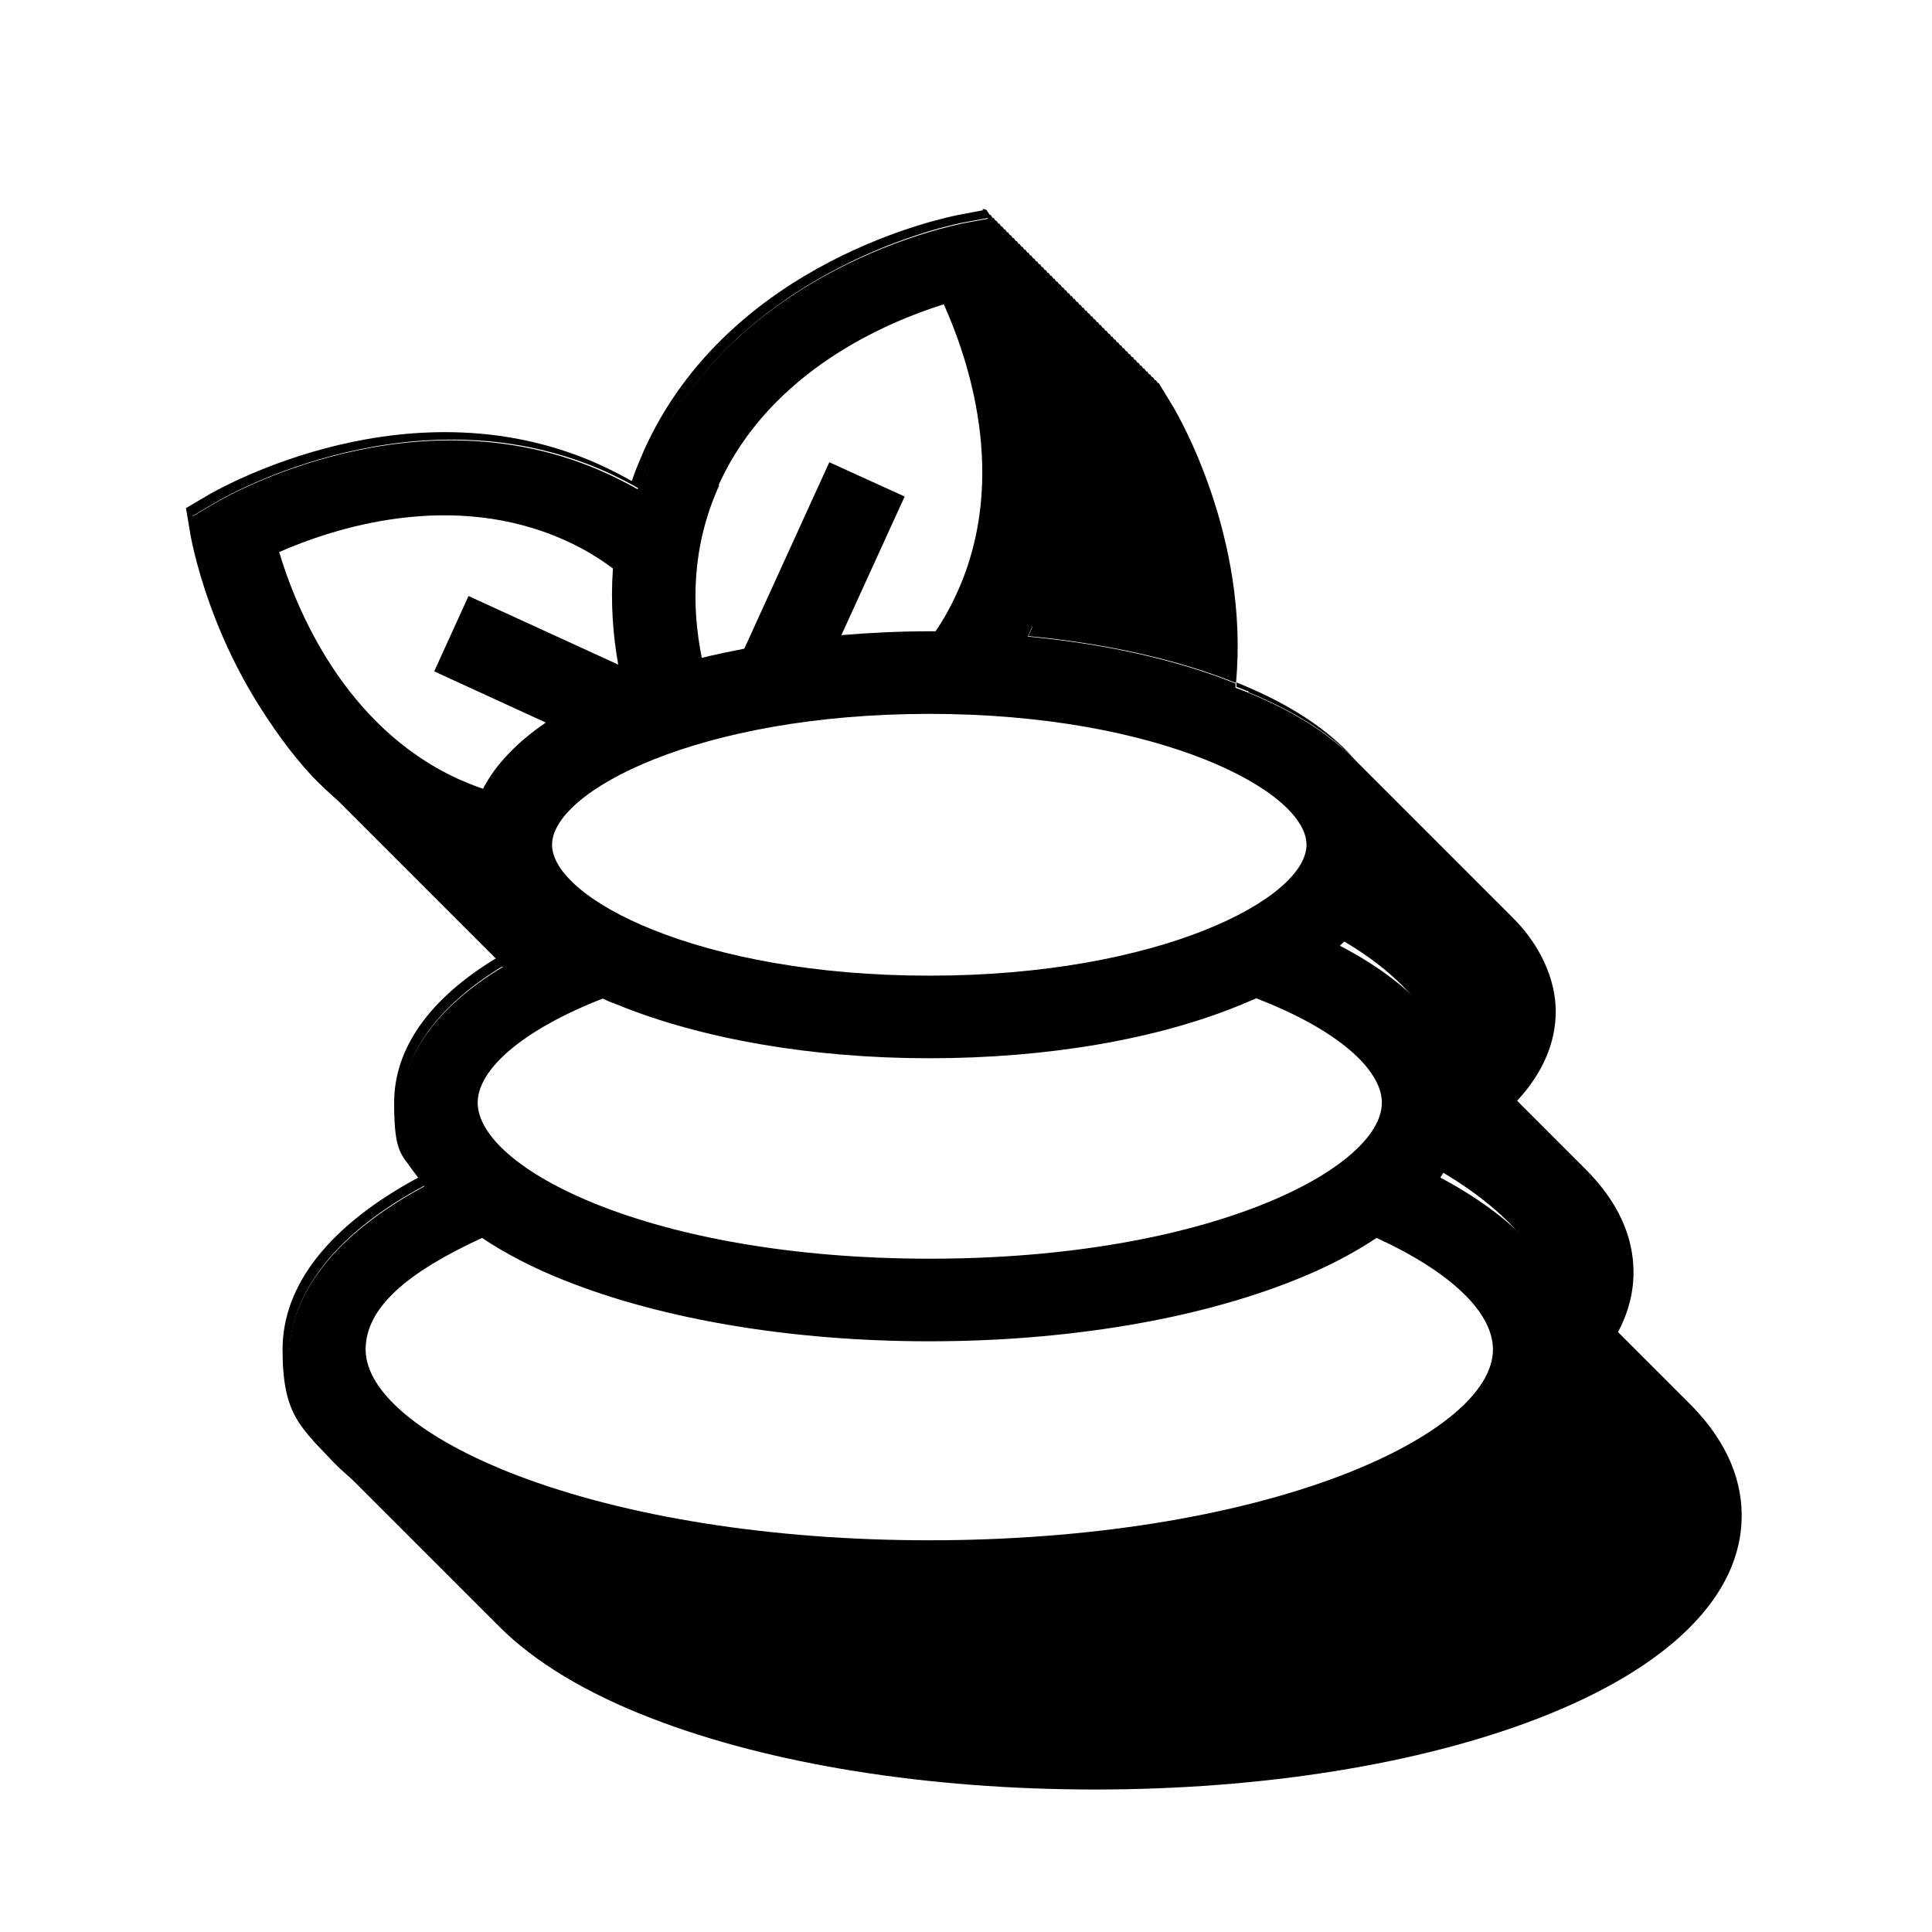 <?xml version="1.0" encoding="UTF-8"?><svg id="a" xmlns="http://www.w3.org/2000/svg" viewBox="0 0 400 400"><path d="M213.8,129.7c-.3.7-.6,1.3-.9,2,16,1.5,30.8,4.8,43,9.7,2.8-30.3-12.1-55.6-12.9-57l-3.1-5.1h-.2s-.4-.6-.4-.6h-.2s-.4-.6-.4-.6h-.2s-.4-.6-.4-.6h-.2s-.4-.6-.4-.6h-.2s-.4-.6-.4-.6h-.2s-.4-.6-.4-.6h-.2s-.4-.6-.4-.6h-.2s-.4-.6-.4-.6h-.2s-.4-.6-.4-.6h-.2s-.4-.6-.4-.6h-.2s-.4-.6-.4-.6h-.2s-.4-.6-.4-.6h-.2s-.4-.6-.4-.6h-.2s-.4-.6-.4-.6h-.2s-.4-.6-.4-.6h-.2s-.4-.6-.4-.6h-.2s-.4-.6-.4-.6h-.2s-.4-.6-.4-.6h-.2s-.4-.6-.4-.6h-.2s-.4-.6-.4-.6h-.2s-.4-.6-.4-.6h-.2s-.4-.6-.4-.6h-.2s-.4-.6-.4-.6h-.2s-.4-.6-.4-.6h-.2s-.4-.6-.4-.6h-.2s-.4-.6-.4-.6h-.2s-.4-.6-.4-.6h-.2s-.4-.6-.4-.6h-.2s-.4-.6-.4-.6h-.2s-.4-.6-.4-.6h-.2s-.4-.6-.4-.6h-.2s-.4-.6-.4-.6h-.2s-.4-.6-.4-.6h-.2s-.4-.6-.4-.6h-.2s-.4-.6-.4-.6h-.2s-.4-.6-.4-.6h-.2s-.4-.6-.4-.6h-.2s-.4-.6-.4-.6h-.2s-.4-.6-.4-.6h-.2s-.4-.6-.4-.6h-.2s-.4-.6-.4-.6h-.2s-.4-.6-.4-.6h-.2s-.4-.6-.4-.6h-.2s-.4-.6-.4-.6h-.2s-.4-.6-.4-.6h-.2s-.4-.6-.4-.6h-.2s-.4-.6-.4-.6h-.2s-.4-.6-.4-.6h-.2s-.4-.6-.4-.6h-.2s-.4-.6-.4-.6h-.2s-.4-.6-.4-.6h-.2s-.4-.6-.4-.6h-.2s-.4-.6-.4-.6h-.2s-.4-.6-.4-.6h-.2s-.4-.6-.4-.6h-.2s-.4-.6-.4-.6h-.2s-.4-.6-.4-.6h-.2s-.4-.6-.4-.6h-.2s-.4-.6-.4-.6h-.2s-.4-.6-.4-.6h-.5c0,0,2.1,3.6,2.1,3.6,1,1.7,24.4,41.5,6.6,81.1Z"/><path d="M97.8,180.6c-3.4-1-6.8-2.2-10.2-3.8-9.1-4.2-16.5-9.9-22.6-16.1.8.9,1.7,1.8,2.6,2.7.2.2.4.4.6.6.2.2.4.4.6.6.2.2.4.4.6.6.2.2.4.4.6.6.2.2.4.4.6.6.2.2.4.4.6.6.2.2.4.4.6.6.2.2.4.4.6.6.2.2.4.4.6.6.2.2.4.4.6.6.2.2.4.4.6.6.2.2.4.4.6.6.2.2.4.4.6.6.2.2.4.4.6.6.2.2.4.4.6.6.2.2.4.4.6.6.2.2.4.4.6.6.2.2.4.4.6.6.2.2.4.4.6.6.2.2.4.4.6.6.2.2.4.4.6.6.2.2.4.4.6.6.2.2.4.4.6.6.2.2.4.4.6.6.2.2.4.4.6.6.2.2.4.4.6.6.2.2.4.4.6.6.2.2.4.4.6.6.2.2.4.4.6.6.2.2.4.4.6.6.2.2.4.4.6.6.2.2.4.4.6.6.2.2.4.4.6.6.2.2.4.4.6.6.2.2.4.4.6.6.2.2.4.4.6.6.2.2.4.4.6.6.2.2.4.4.6.6.2.2.4.4.6.6.2.2.4.4.6.6.2.2.4.4.6.6.2.2.4.4.6.6.2.2.4.4.6.6.2.2.4.4.6.6.2.2.4.4.6.6.2.2.4.4.6.6.2.2.4.4.6.6.2.2.4.4.6.6.2.2.4.4.6.6.2.2.4.4.6.6.2.2.4.4.6.6.2.2.4.4.6.6.2.2.4.4.6.6.2.2.4.4.6.6.2.2.4.4.6.6.2.2.4.4.6.6.2.2.4.4.6.6.2.2.4.4.6.6.2.2.4.4.6.6.4.5.9.9,1.4,1.3,1.5-.9,3.1-1.8,4.7-2.7-5-4.6-8.3-9.7-9.6-15.2Z"/><path d="M350.7,291.5c-.2-.2-.4-.4-.6-.6-.2-.2-.4-.4-.6-.6-.2-.2-.4-.4-.6-.6-.2-.2-.4-.4-.6-.6-.2-.2-.4-.4-.6-.6-.2-.2-.4-.4-.6-.6-.2-.2-.4-.4-.6-.6-.2-.2-.4-.4-.6-.6-.2-.2-.4-.4-.6-.6-.2-.2-.4-.4-.6-.6-.2-.2-.4-.4-.6-.6-.2-.2-.4-.4-.6-.6-.2-.2-.4-.4-.6-.6-.2-.2-.4-.4-.6-.6-.2-.2-.4-.4-.6-.6-.2-.2-.4-.4-.6-.6-.2-.2-.4-.4-.6-.6-.2-.2-.4-.4-.6-.6-.2-.2-.4-.4-.6-.6-.2-.2-.4-.4-.6-.6-.2-.2-.4-.4-.6-.6-.2-.2-.4-.4-.6-.6-.2-.2-.4-.4-.6-.6-.2-.2-.4-.4-.6-.6-.2-.2-.4-.4-.6-.6-.2-.2-.4-.4-.6-.6,0,0,0,0-.1-.1,2.1-4,3.2-8.1,3.2-12.4,0-7.6-3.4-14.8-9.9-21.3-.2-.2-.4-.4-.6-.6-.2-.2-.4-.4-.6-.6-.2-.2-.4-.4-.6-.6-.2-.2-.4-.4-.6-.6-.2-.2-.4-.4-.6-.6-.2-.2-.4-.4-.6-.6-.2-.2-.4-.4-.6-.6-.2-.2-.4-.4-.6-.6-.2-.2-.4-.4-.6-.6-.2-.2-.4-.4-.6-.6-.2-.2-.4-.4-.6-.6-.2-.2-.4-.4-.6-.6-.2-.2-.4-.4-.6-.6-.2-.2-.4-.4-.6-.6-.2-.2-.4-.4-.6-.6-.2-.2-.4-.4-.6-.6-.2-.2-.4-.4-.6-.6-.2-.2-.4-.4-.6-.6-.2-.2-.4-.4-.6-.6-.2-.2-.4-.4-.6-.6-.2-.2-.4-.4-.6-.6-.2-.2-.4-.4-.6-.6-.2-.2-.4-.4-.6-.6-.1-.2-.3-.3-.4-.4,5.2-5.6,8-11.9,8-18.5s-3.2-13.9-9.3-19.8c-.2-.2-.4-.4-.6-.6-.2-.2-.4-.4-.6-.6-.2-.2-.4-.4-.6-.6-.2-.2-.4-.4-.6-.6-.2-.2-.4-.4-.6-.6-.2-.2-.4-.4-.6-.6-.2-.2-.4-.4-.6-.6-.2-.2-.4-.4-.6-.6-.2-.2-.4-.4-.6-.6-.2-.2-.4-.4-.6-.6-.2-.2-.4-.4-.6-.6-.2-.2-.4-.4-.6-.6-.2-.2-.4-.4-.6-.6-.2-.2-.4-.4-.6-.6-.2-.2-.4-.4-.6-.6-.2-.2-.4-.4-.6-.6-.2-.2-.4-.4-.6-.6-.2-.2-.4-.4-.6-.6-.2-.2-.4-.4-.6-.6-.2-.2-.4-.4-.6-.6-.2-.2-.4-.4-.6-.6-.2-.2-.4-.4-.6-.6-.2-.2-.4-.4-.6-.6-.2-.2-.4-.4-.6-.6-.2-.2-.4-.4-.6-.6-.2-.2-.4-.4-.6-.6-.2-.2-.4-.4-.6-.6-.2-.2-.4-.4-.6-.6-.2-.2-.4-.4-.6-.6-.2-.2-.4-.4-.6-.6-.2-.2-.4-.4-.6-.6-.2-.2-.4-.4-.6-.6-.2-.2-.4-.4-.6-.6-.2-.2-.4-.4-.6-.6-.2-.2-.4-.4-.6-.6-.2-.2-.4-.4-.6-.6-.2-.2-.4-.4-.6-.6-.2-.2-.4-.4-.6-.6-.2-.2-.4-.4-.6-.6-.2-.2-.4-.4-.6-.6-.2-.2-.4-.4-.6-.6-.2-.2-.4-.4-.6-.6-.2-.2-.4-.4-.6-.6-.2-.2-.4-.4-.6-.6-.2-.2-.4-.4-.6-.6-.2-.2-.4-.4-.6-.6-.2-.2-.4-.4-.6-.6-.2-.2-.4-.4-.6-.6-.2-.2-.4-.4-.6-.6-.2-.2-.4-.4-.6-.6-.2-.2-.4-.4-.6-.6-.2-.2-.4-.4-.6-.6-.2-.2-.4-.4-.6-.6-.2-.2-.4-.4-.6-.6-.2-.2-.4-.4-.6-.6-.2-.2-.4-.4-.6-.6-.2-.2-.4-.4-.6-.6-.2-.2-.4-.4-.6-.6-.2-.2-.4-.4-.6-.6,0,0-.2-.2-.3-.3,4.9,5.5,7.5,11.6,7.5,18s-3.6,14.6-10.3,20.8c16.7,8.7,25.8,20.1,25.8,32.5s-1.7,10.6-5,15.5c18.2,9.8,28.1,22.1,28.1,35.6,0,16.7-15,31.6-42.2,42-24.6,9.5-57.2,14.7-91.7,14.7s-67.1-5.2-91.7-14.7c-13.6-5.2-24.2-11.6-31.4-18.8.6.6,1.2,1.3,1.8,1.9.2.2.4.4.6.6.2.2.4.4.6.6.2.2.4.4.6.6.2.2.4.4.6.6.2.2.4.4.6.6.2.2.4.4.6.6.2.2.4.4.6.6.2.2.4.4.6.6.2.2.4.4.6.6.2.2.4.4.6.6.2.2.4.4.6.6.2.2.4.4.6.6.2.2.4.4.6.6.2.2.4.4.6.6.2.2.4.4.6.6.2.2.4.4.6.6.2.2.4.4.6.6.2.2.4.4.6.6.2.2.4.4.6.6.2.2.4.4.6.6.2.2.4.4.6.6.2.2.4.4.6.6.2.2.4.4.6.6.2.2.4.4.6.6.2.2.4.4.6.6.2.2.4.4.6.6.2.2.4.4.6.6.2.2.4.4.6.6.2.2.4.4.6.6.2.2.4.4.6.6.2.2.4.4.6.6.2.2.4.4.6.6.2.2.4.4.6.6.2.2.4.4.6.6.2.2.4.4.6.6.2.2.4.4.6.6.2.2.4.4.6.6.2.2.4.4.6.6.2.2.4.4.6.6.2.2.4.4.6.6.2.2.4.4.6.6.2.2.4.4.6.6.2.2.4.4.6.6.2.2.4.4.6.6.2.2.4.4.6.6.2.2.4.4.6.6.2.2.4.4.6.6.2.2.4.4.6.6.2.2.4.4.6.6.2.2.4.4.6.6.2.2.4.4.6.6.2.2.4.4.6.6.2.2.4.4.6.6.2.2.4.4.6.6.2.2.4.4.6.6.2.2.4.4.6.6.2.2.4.4.6.6.2.2.4.4.6.6.2.2.4.4.6.6,7.2,7.2,17.8,13.7,31.6,19,24.6,9.5,57.2,14.7,91.7,14.7s67.1-5.2,91.7-14.7c27.2-10.5,42.2-25.4,42.2-42,0-8.5-3.9-16.5-11.3-23.7Z"/><path d="M258.4,143.3c9.3,3.8,16.6,8.4,21.8,13.6-5.2-5.8-13-11-23.2-15.2-.3-.1-.7-.3-1-.4,0,.3,0,.6,0,.9.9.3,1.7.7,2.6,1Z"/><path d="M88.1,245.3c-3.3-4.9-5-10.1-5-15.5,0-11.3,7.4-21.6,21.2-29.9-.5-.5-1.1-1-1.6-1.5-13.7,8.3-21.1,18.6-21.1,29.9s1.7,10.6,5,15.5c-18.2,9.8-28.1,22.1-28.1,35.6s3.7,16.2,10.8,23.3c-6.1-6.7-9.4-14-9.4-21.7,0-13.5,9.9-25.9,28.1-35.6Z"/><path d="M39.9,106.8l5.1-3c1.7-1,41.7-24,81.2-5.8,2.1,1,4.1,2,6,3.1.7-2.1,1.5-4.2,2.5-6.3,17.9-39.6,63.2-48.5,65.1-48.8l5.4-1-1-1.6-5.8,1.1c-1.9.4-47.3,9.2-65.1,48.8-.9,2.1-1.8,4.2-2.5,6.3-1.9-1.1-3.9-2.1-6-3.1-39.5-18.3-79.5,4.8-81.2,5.7l-5.1,3,1,5.9c.3,1.5,5.3,28.7,25.5,49.5-19-20.6-23.8-46.5-24.1-48l-1-5.9Z"/><path d="M100.7,321.4c24.6,9.5,57.2,14.7,91.7,14.7s67.1-5.2,91.7-14.7c27.2-10.5,42.2-25.4,42.2-42,0-13.5-9.9-25.9-28.1-35.6,3.3-4.9,5-10.1,5-15.5,0-12.5-9.1-23.8-25.8-32.5,6.8-6.2,10.3-13.3,10.3-20.8s-2.6-12.5-7.5-18c-5.2-5.2-12.5-9.8-21.8-13.6-.8-.3-1.7-.7-2.6-1,0-.3,0-.6,0-.9-12.2-4.9-27-8.2-43-9.7.3-.7.6-1.3.9-2,17.9-39.6-5.6-79.5-6.6-81.1l-2.1-3.5-5.4,1c-1.9.4-47.3,9.2-65.1,48.8-.9,2.1-1.8,4.2-2.5,6.3-1.9-1.1-3.9-2.1-6-3.1-39.5-18.3-79.5,4.8-81.2,5.8l-5.1,3,1,5.9c.3,1.4,5,27.4,24.1,48,6.1,6.2,13.5,11.9,22.6,16.1,3.4,1.6,6.8,2.8,10.2,3.8,1.3,5.4,4.6,10.5,9.6,15.2-1.7.9-3.2,1.8-4.7,2.7.5.5,1,1,1.6,1.5-13.8,8.3-21.2,18.7-21.2,29.9s1.7,10.6,5,15.5c-18.2,9.8-28.1,22.1-28.1,35.6s3.2,15,9.4,21.7c7.1,7.1,17.7,13.5,31.4,18.8ZM148.8,100.4c10.7-23.7,35.1-33.8,46.6-37.4,4.9,10.9,13.6,35.8,2.8,59.6-1.3,2.9-2.8,5.6-4.5,8.1-.4,0-.9,0-1.3,0-6.2,0-12.2.3-18.2.8l13.1-28.7-15.6-7.1-17.6,38.6c-3,.6-6,1.2-8.8,1.9-2.1-10.4-2.2-22.9,3.6-35.7ZM192.4,147.8c47.7,0,78.1,16,78.1,27.1s-30.4,27.1-78.1,27.1-78.1-16-78.1-27.1,30.4-27.1,78.1-27.1ZM100,163.3c-1.8-.6-3.5-1.3-5.3-2.1-23.6-10.9-33.5-35.5-36.9-46.9,10.9-4.8,35.9-13.2,59.7-2.2,3.5,1.6,6.6,3.5,9.4,5.6-.5,7.1,0,13.8,1.1,19.9l-31-14.2-7.1,15.6,23.1,10.6c-6,4.1-10.4,8.7-13,13.7ZM124.7,206.7c1,.5,2,.9,3.1,1.3,17.4,7.1,40.3,11.1,64.6,11.1s47.2-3.9,64.6-11.1c1-.4,2.1-.9,3.1-1.3,16.7,6.4,26,14.7,26,21.6,0,13.5-35.6,32.3-93.6,32.3s-93.6-18.8-93.6-32.3c0-6.9,9.3-15.1,26-21.6ZM99.8,256.3c4.8,3.2,10.5,6.2,17.1,8.8,20.3,8.1,47.1,12.6,75.5,12.6s55.2-4.5,75.5-12.6c6.6-2.6,12.3-5.6,17.1-8.8,15.3,7,24.1,15.4,24.1,23.1,0,8.8-11.7,18.5-31.2,26-22.7,8.7-53.1,13.5-85.5,13.5s-62.8-4.8-85.5-13.5c-19.5-7.5-31.2-17.2-31.2-26s8.9-16.1,24.1-23.1Z"/></svg>